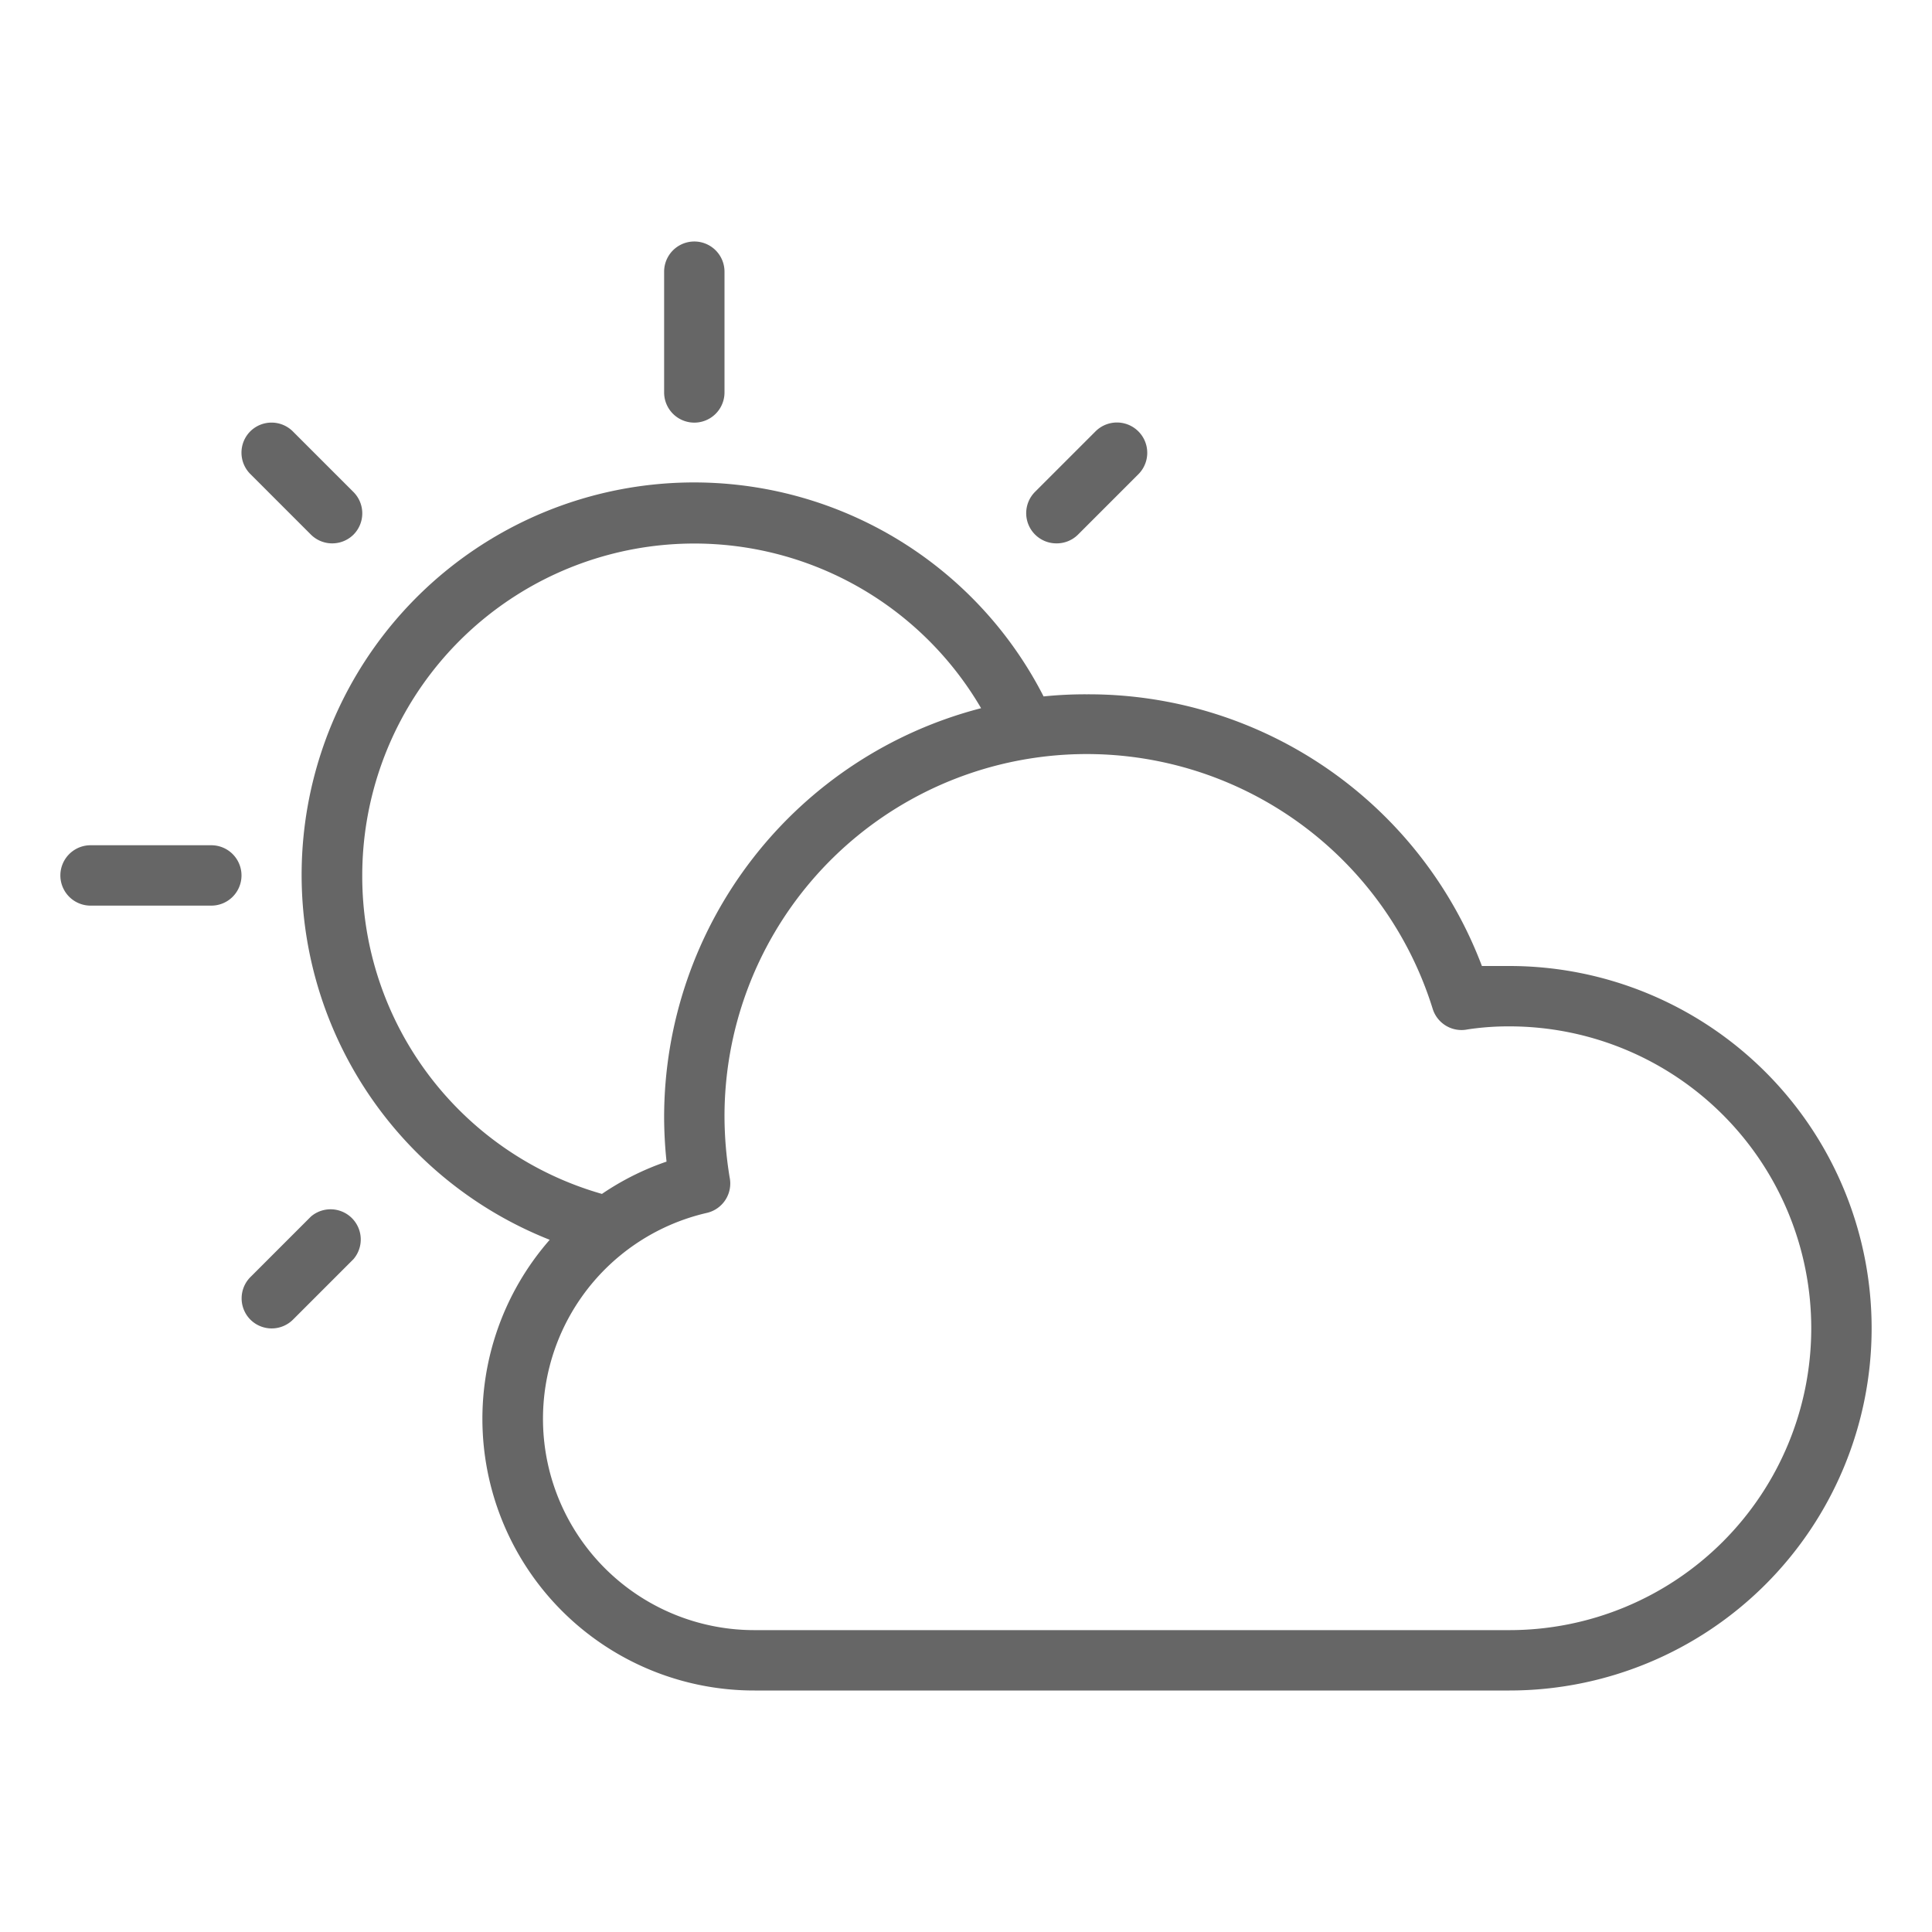 <svg id="Layer_1" data-name="Layer 1" xmlns="http://www.w3.org/2000/svg" width="64" height="64" viewBox="0 0 64 64"><defs><style>.cls-1{fill:#666;}</style></defs><title>sun_cloud</title><path class="cls-1" d="M50,32l-0.91,0A13.93,13.93,0,0,0,36,23a13.56,13.56,0,0,0-1.43.07,13,13,0,1,0-16.36,18A9,9,0,0,0,25,56H50A12,12,0,0,0,50,32ZM12,29a11,11,0,0,1,20.5-5.54A14,14,0,0,0,22,37a14.52,14.52,0,0,0,.08,1.48,8.93,8.93,0,0,0-2.14,1.07A10.94,10.94,0,0,1,12,29ZM50,54H25a7,7,0,0,1-1.59-13.82A1,1,0,0,0,24.17,39,12.57,12.57,0,0,1,24,37a12,12,0,0,1,23.46-3.58,1,1,0,0,0,1.16.68A9.06,9.06,0,0,1,50,34,10,10,0,0,1,50,54Z"/><path class="cls-1" d="M8,29a1,1,0,0,0-1-1H3a1,1,0,0,0,0,2H7A1,1,0,0,0,8,29Z"/><path class="cls-1" d="M22,9v4a1,1,0,1,0,2,0V9A1,1,0,0,0,22,9Z"/><path class="cls-1" d="M8.29,14.29a1,1,0,0,0,0,1.41l2,2A1,1,0,0,0,11,18a1,1,0,0,0,.71-0.29,1,1,0,0,0,0-1.41l-2-2A1,1,0,0,0,8.29,14.29Z"/><path class="cls-1" d="M36.29,14.29l-2,2A1,1,0,0,0,35,18a1,1,0,0,0,.71-0.29l2-2A1,1,0,0,0,36.29,14.29Z"/><path class="cls-1" d="M8.29,43.71a1,1,0,0,0,1.42,0l2-2A1,1,0,0,0,10.3,40.3l-2,2A1,1,0,0,0,8.29,43.71Z"/></svg>